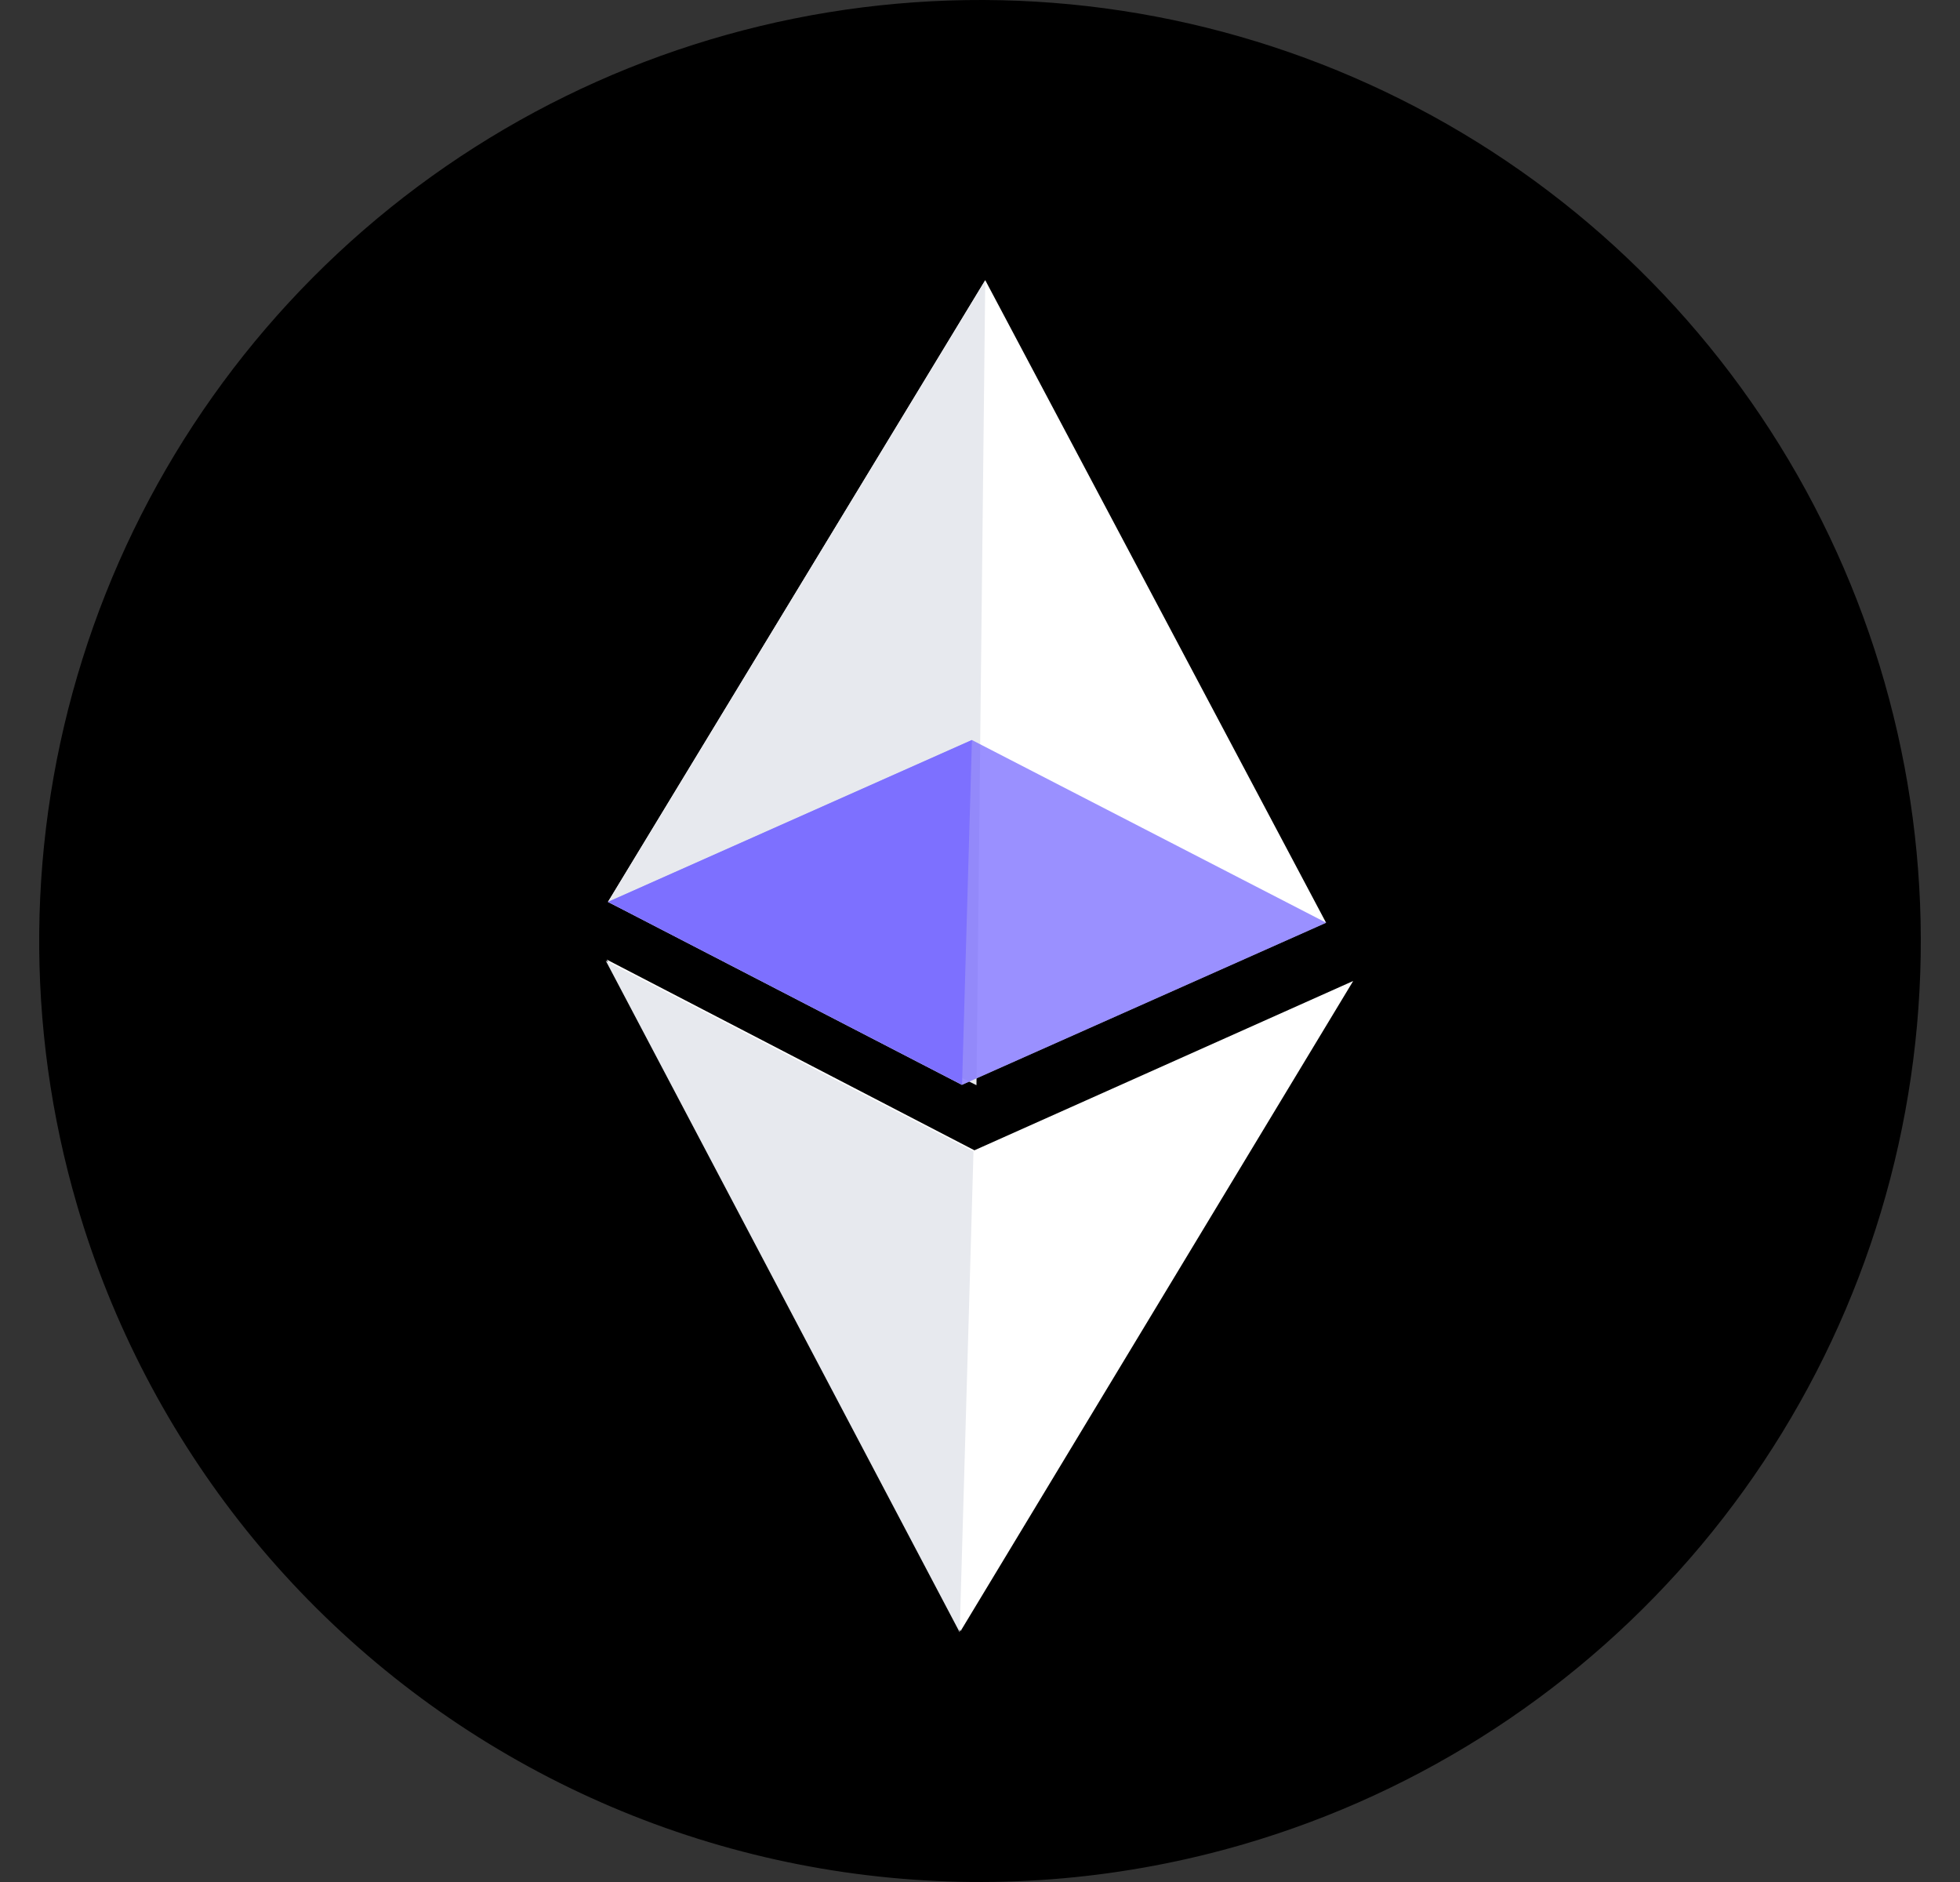 <svg width="25" height="24" viewBox="0 0 25 24" fill="none" xmlns="http://www.w3.org/2000/svg">
<rect x="0" y="0" width="25" height="24" fill="#333333" stroke="none"/>
<path d="M0.983 15.369C0.316 13.091 0.34 10.667 1.052 8.403C1.763 6.139 3.13 4.136 4.979 2.649C6.829 1.162 9.078 0.256 11.442 0.047C13.806 -0.163 16.179 0.334 18.261 1.473C20.343 2.612 22.04 4.343 23.138 6.447C24.236 8.551 24.686 10.934 24.43 13.293C24.174 15.652 23.225 17.883 21.701 19.703C20.178 21.522 18.149 22.849 15.871 23.516C14.358 23.959 12.773 24.1 11.206 23.93C9.639 23.761 8.121 23.284 6.738 22.527C5.356 21.771 4.136 20.749 3.148 19.521C2.161 18.292 1.425 16.881 0.983 15.369Z" fill="black"/>
<path d="M12.269 13.834L16.914 11.767L12.567 3.573L7.755 11.501L12.269 13.834Z" fill="white"/>
<path d="M12.567 3.573L12.455 13.839L7.755 11.501L12.567 3.573Z" fill="#E7E9EE"/>
<path d="M12.252 20.801L17.26 12.51L12.429 14.669L7.739 12.237L12.252 20.801Z" fill="white"/>
<path d="M12.397 9.437L16.916 11.767L12.271 13.834L7.756 11.501L12.397 9.437Z" fill="#7062FF" fill-opacity="0.7"/>
<path d="M7.756 11.501L12.397 9.437L12.271 13.834L7.756 11.501Z" fill="#7D70FF"/>
<path d="M7.727 12.252L12.417 14.684L12.241 20.816L7.727 12.252Z" fill="#E7E9EE"/>
</svg>

